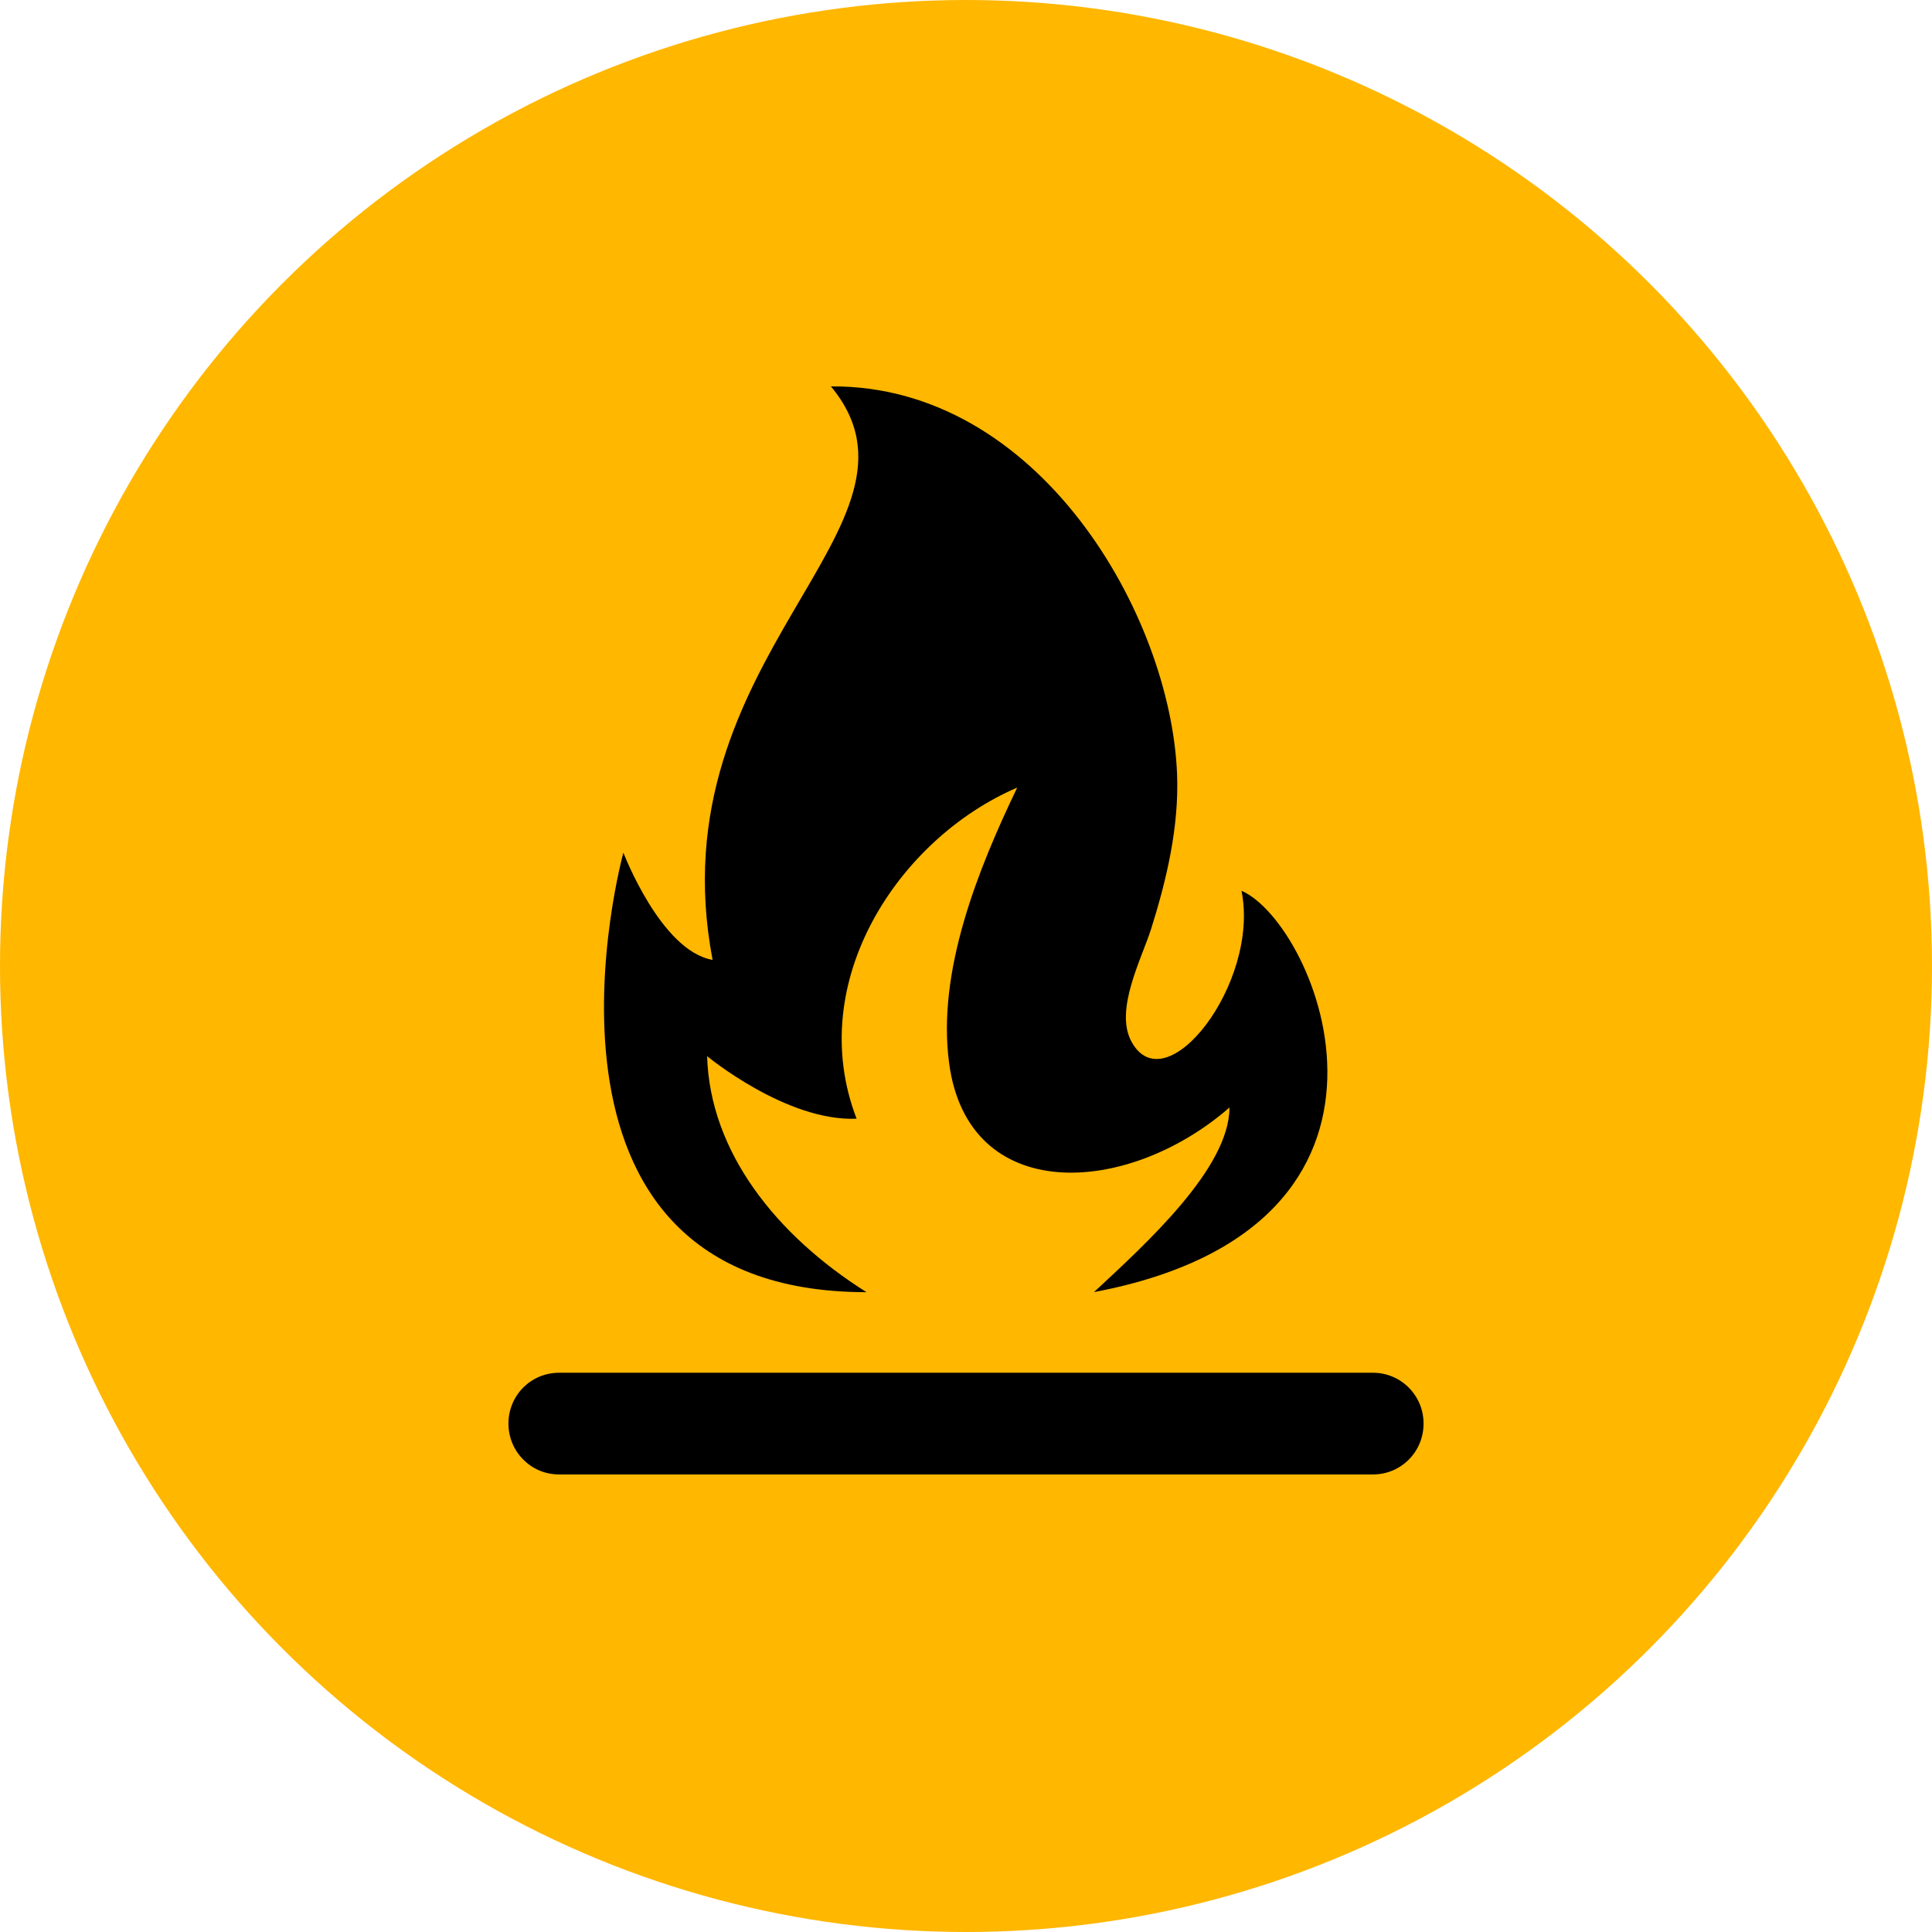<svg xmlns="http://www.w3.org/2000/svg" width="24" height="24" viewBox="0 0 24 24">
    <g fill="none" fill-rule="evenodd">
        <g>
            <g fill="#FFB700">
                <circle cx="12" cy="12" r="12"/>
            </g>
            <g transform="translate(0, 0)">
                <rect width="24" height="24" rx="11.78"/>
                <path fill="#000" fill-rule="nonzero" d="M6.316 17.684c0 .349.28.632.627.632h10.114c.346 0 .627-.28.627-.632 0-.348-.28-.631-.627-.631H6.943c-.346 0-.627.28-.627.631zm9.106-6.619c.234 1.145-.948 2.666-1.37 1.868-.207-.392.13-1.023.248-1.395.194-.616.347-1.269.322-1.92-.077-1.983-1.72-4.837-4.3-4.818 1.438 1.732-2.191 3.34-1.47 7.124-.642-.11-1.108-1.332-1.108-1.332s-1.508 5.46 3.02 5.46c-1.122-.707-1.945-1.743-1.98-2.932 0 0 .985.815 1.857.777-.655-1.702.525-3.482 1.995-4.113-.486 1.013-.998 2.279-.846 3.42.233 1.77 2.21 1.663 3.483.554 0 .754-1.037 1.692-1.683 2.293 4.34-.821 2.777-4.573 1.832-4.986"/>
            </g>
        </g>
    </g>
</svg>
